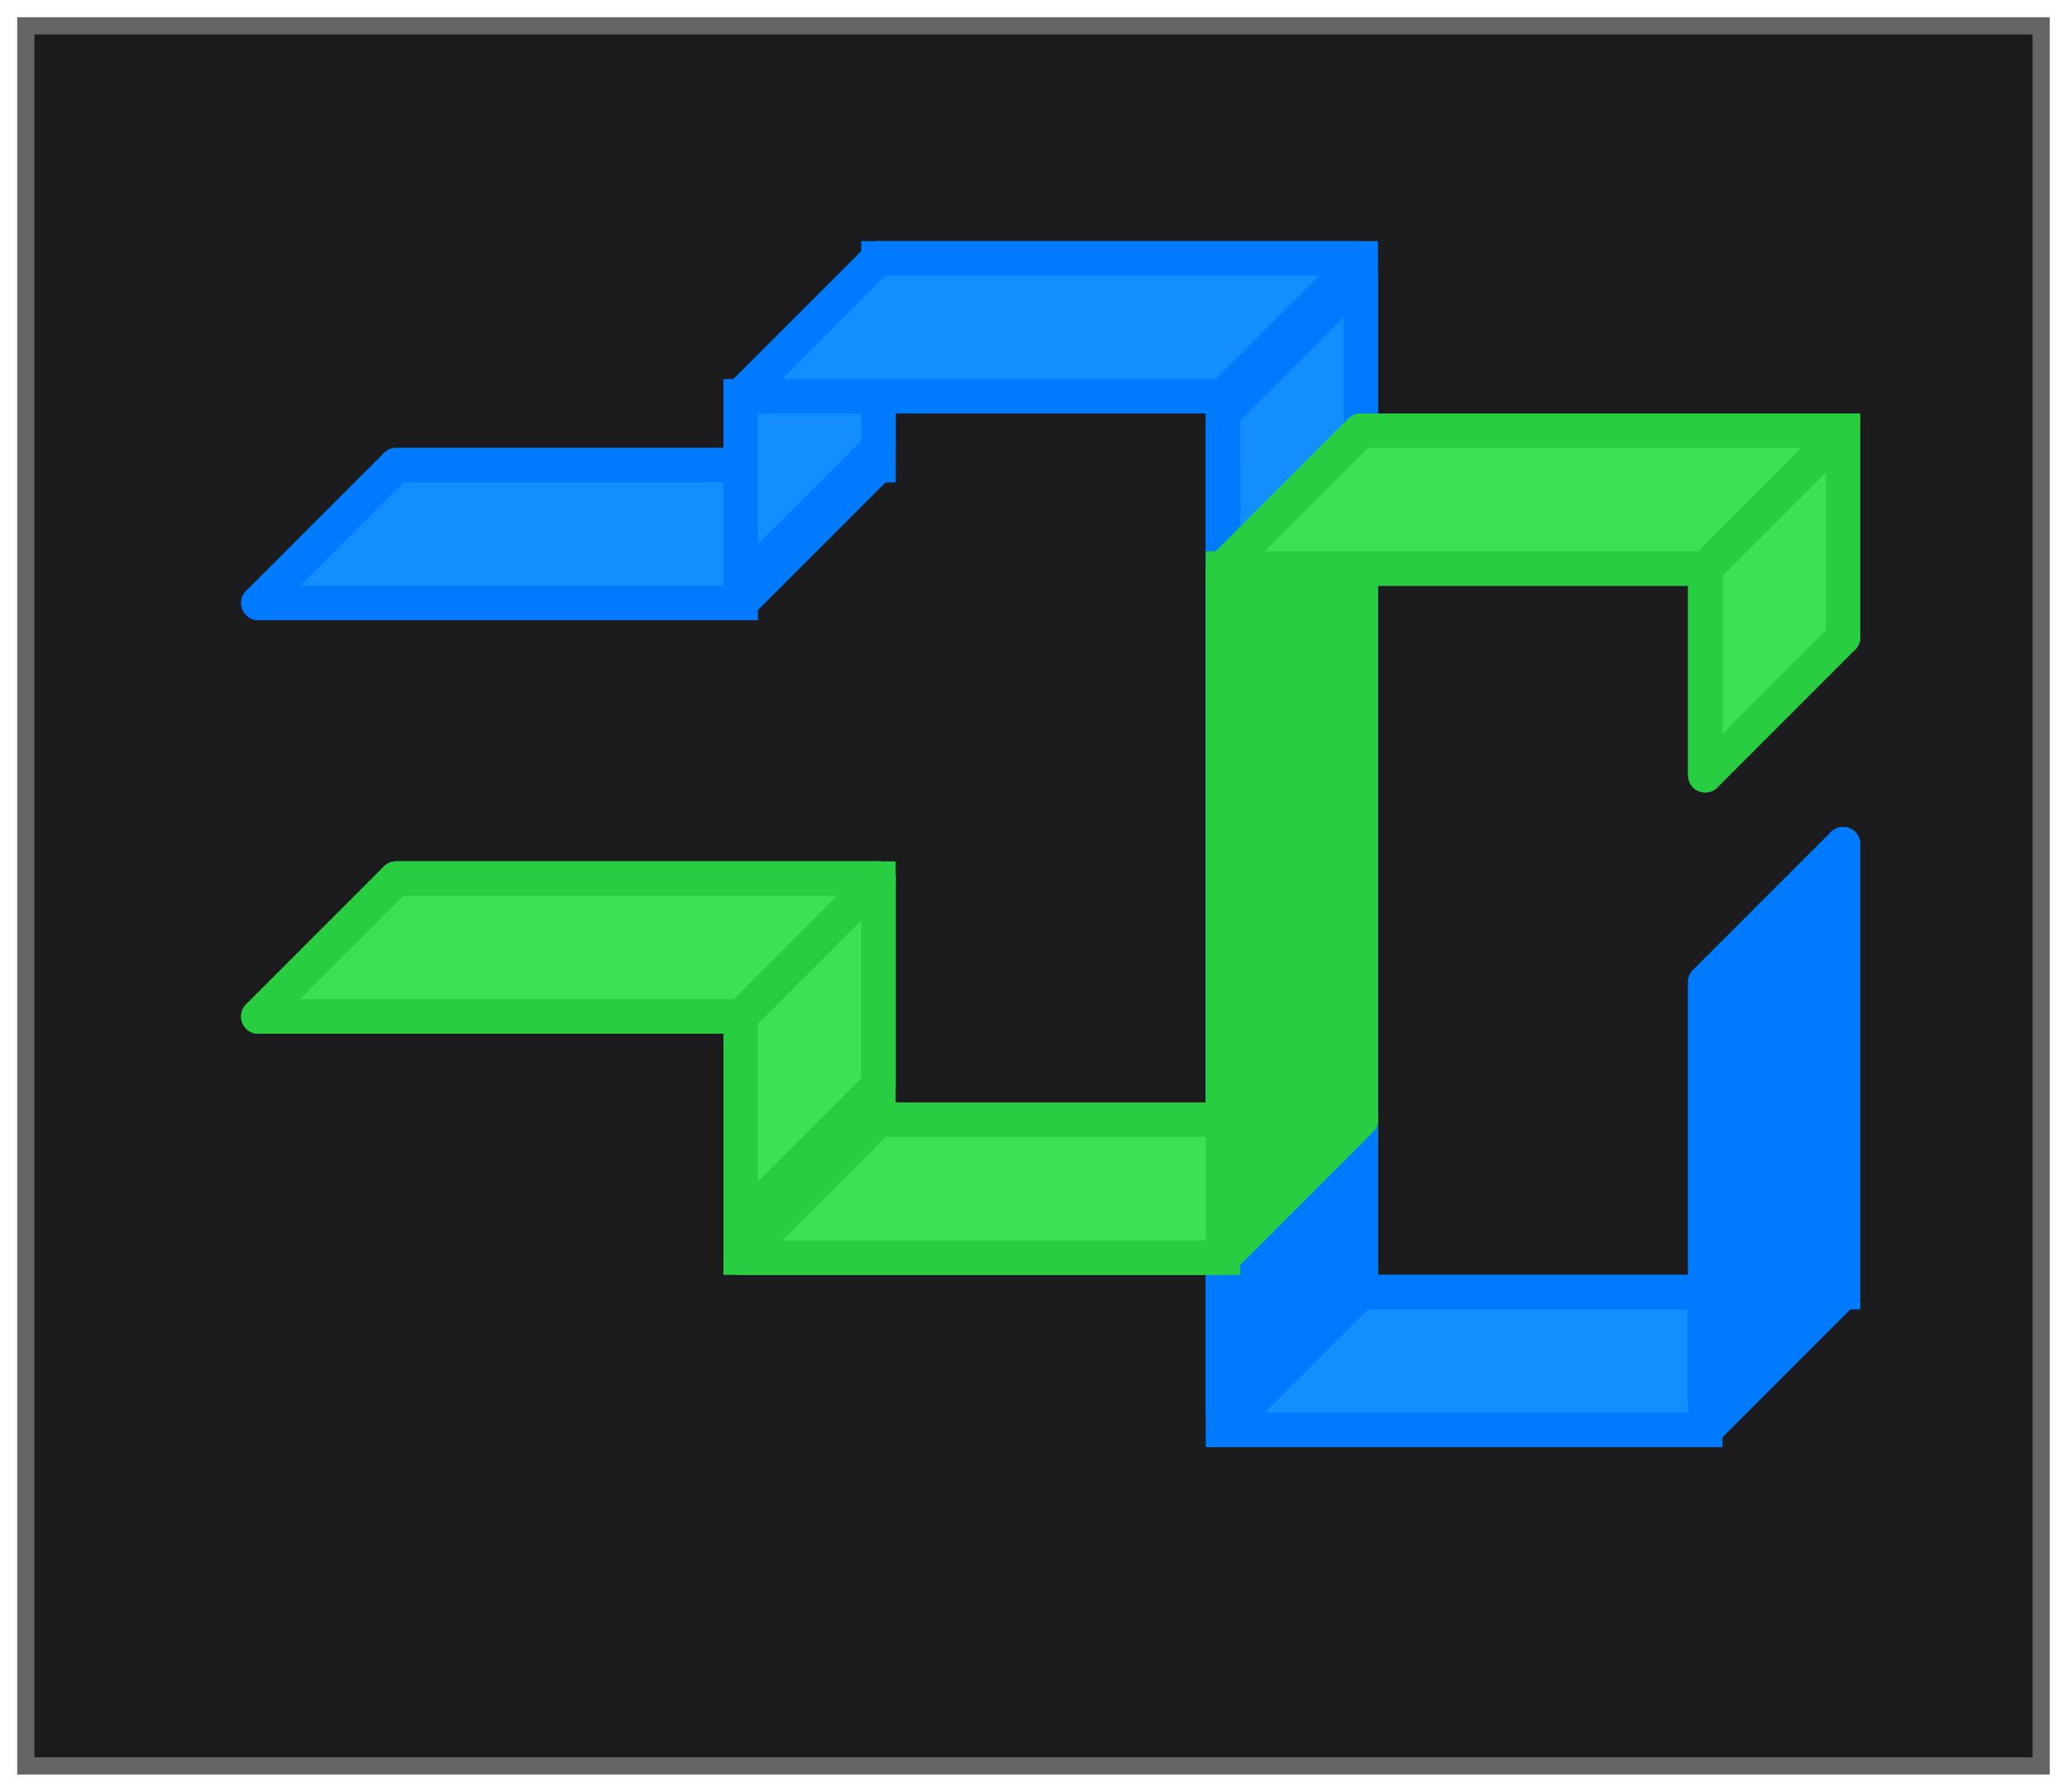 <svg height="52" viewBox="0 0 60 52" width="60" xmlns="http://www.w3.org/2000/svg" xmlns:xlink="http://www.w3.org/1999/xlink"><linearGradient id="a" gradientUnits="userSpaceOnUse" x1="36" x2="39" y1="13" y2="35"><stop offset="0" stop-color="#148eff"/><stop offset="1" stop-color="#007aff"/></linearGradient><filter id="b" color-interpolation-filters="sRGB" height="1.052" width="1.045" x="-.022" y="-.026"><feGaussianBlur stdDeviation=".555"/></filter><path d="m.5.5h59v51h-59z" fill="#656565" filter="url(#b)"/><path d="m1 1h58v50h-58z" fill="#1c1c1e"/><g stroke-linecap="round"><g fill="none" transform="translate(4 -4)"><path d="m7.5 17.5h14v-6h14v30h14v-13" stroke="#007aff"/><path d="m7.5 29.5h14v7h14v-20h14v6" stroke="#28cd41"/></g><path d="m49.5 22.5 4-4v-6l-4 4z" fill="#3ce155" stroke="#28cd41" stroke-linejoin="round"/><path d="m35.5 41 4-4v-29l-4 4z" fill="url(#a)" stroke="#007aff" stroke-linejoin="round"/><g fill="none"><path d="m7.5 17.5h14v-6h14v30h14v-13" stroke="#007aff"/><path d="m7.5 29.5h14v7h14v-20h14v6" stroke="#28cd41"/></g><g stroke-linejoin="round"><g stroke="#28cd41"><path d="m35.5 36.5 4-4h-14l-4 4z" fill="#3ce155"/><path d="m35.5 36.5 4-4v-20l-4 4z" fill="#28cd41"/><g fill="#3ce155"><path d="m21.5 35.5 4-4v-6l-4 4z"/><path d="m21.5 29.5 4-4h-14l-4 4z"/><path d="m21.5 29.5 4-4h-14l-4 4z"/></g></g><g stroke="#007aff"><path d="m49.5 41.5 4-4h-14l-4 4z" fill="#148eff"/><path d="m49.5 41.5 4-4v-13l-4 4z" fill="#007aff"/><path d="m21.5 17.5 4-4h-14l-4 4z" fill="#148eff"/><path d="m21.5 17 4-4v-5.5l-4 4z" fill="#148eff"/><path d="m35.5 11.5 4-4h-14l-4 4z" fill="#148eff"/></g><path d="m49.5 16.5 4-4h-14l-4 4z" fill="#3ce155" stroke="#28cd41"/></g></g></svg>